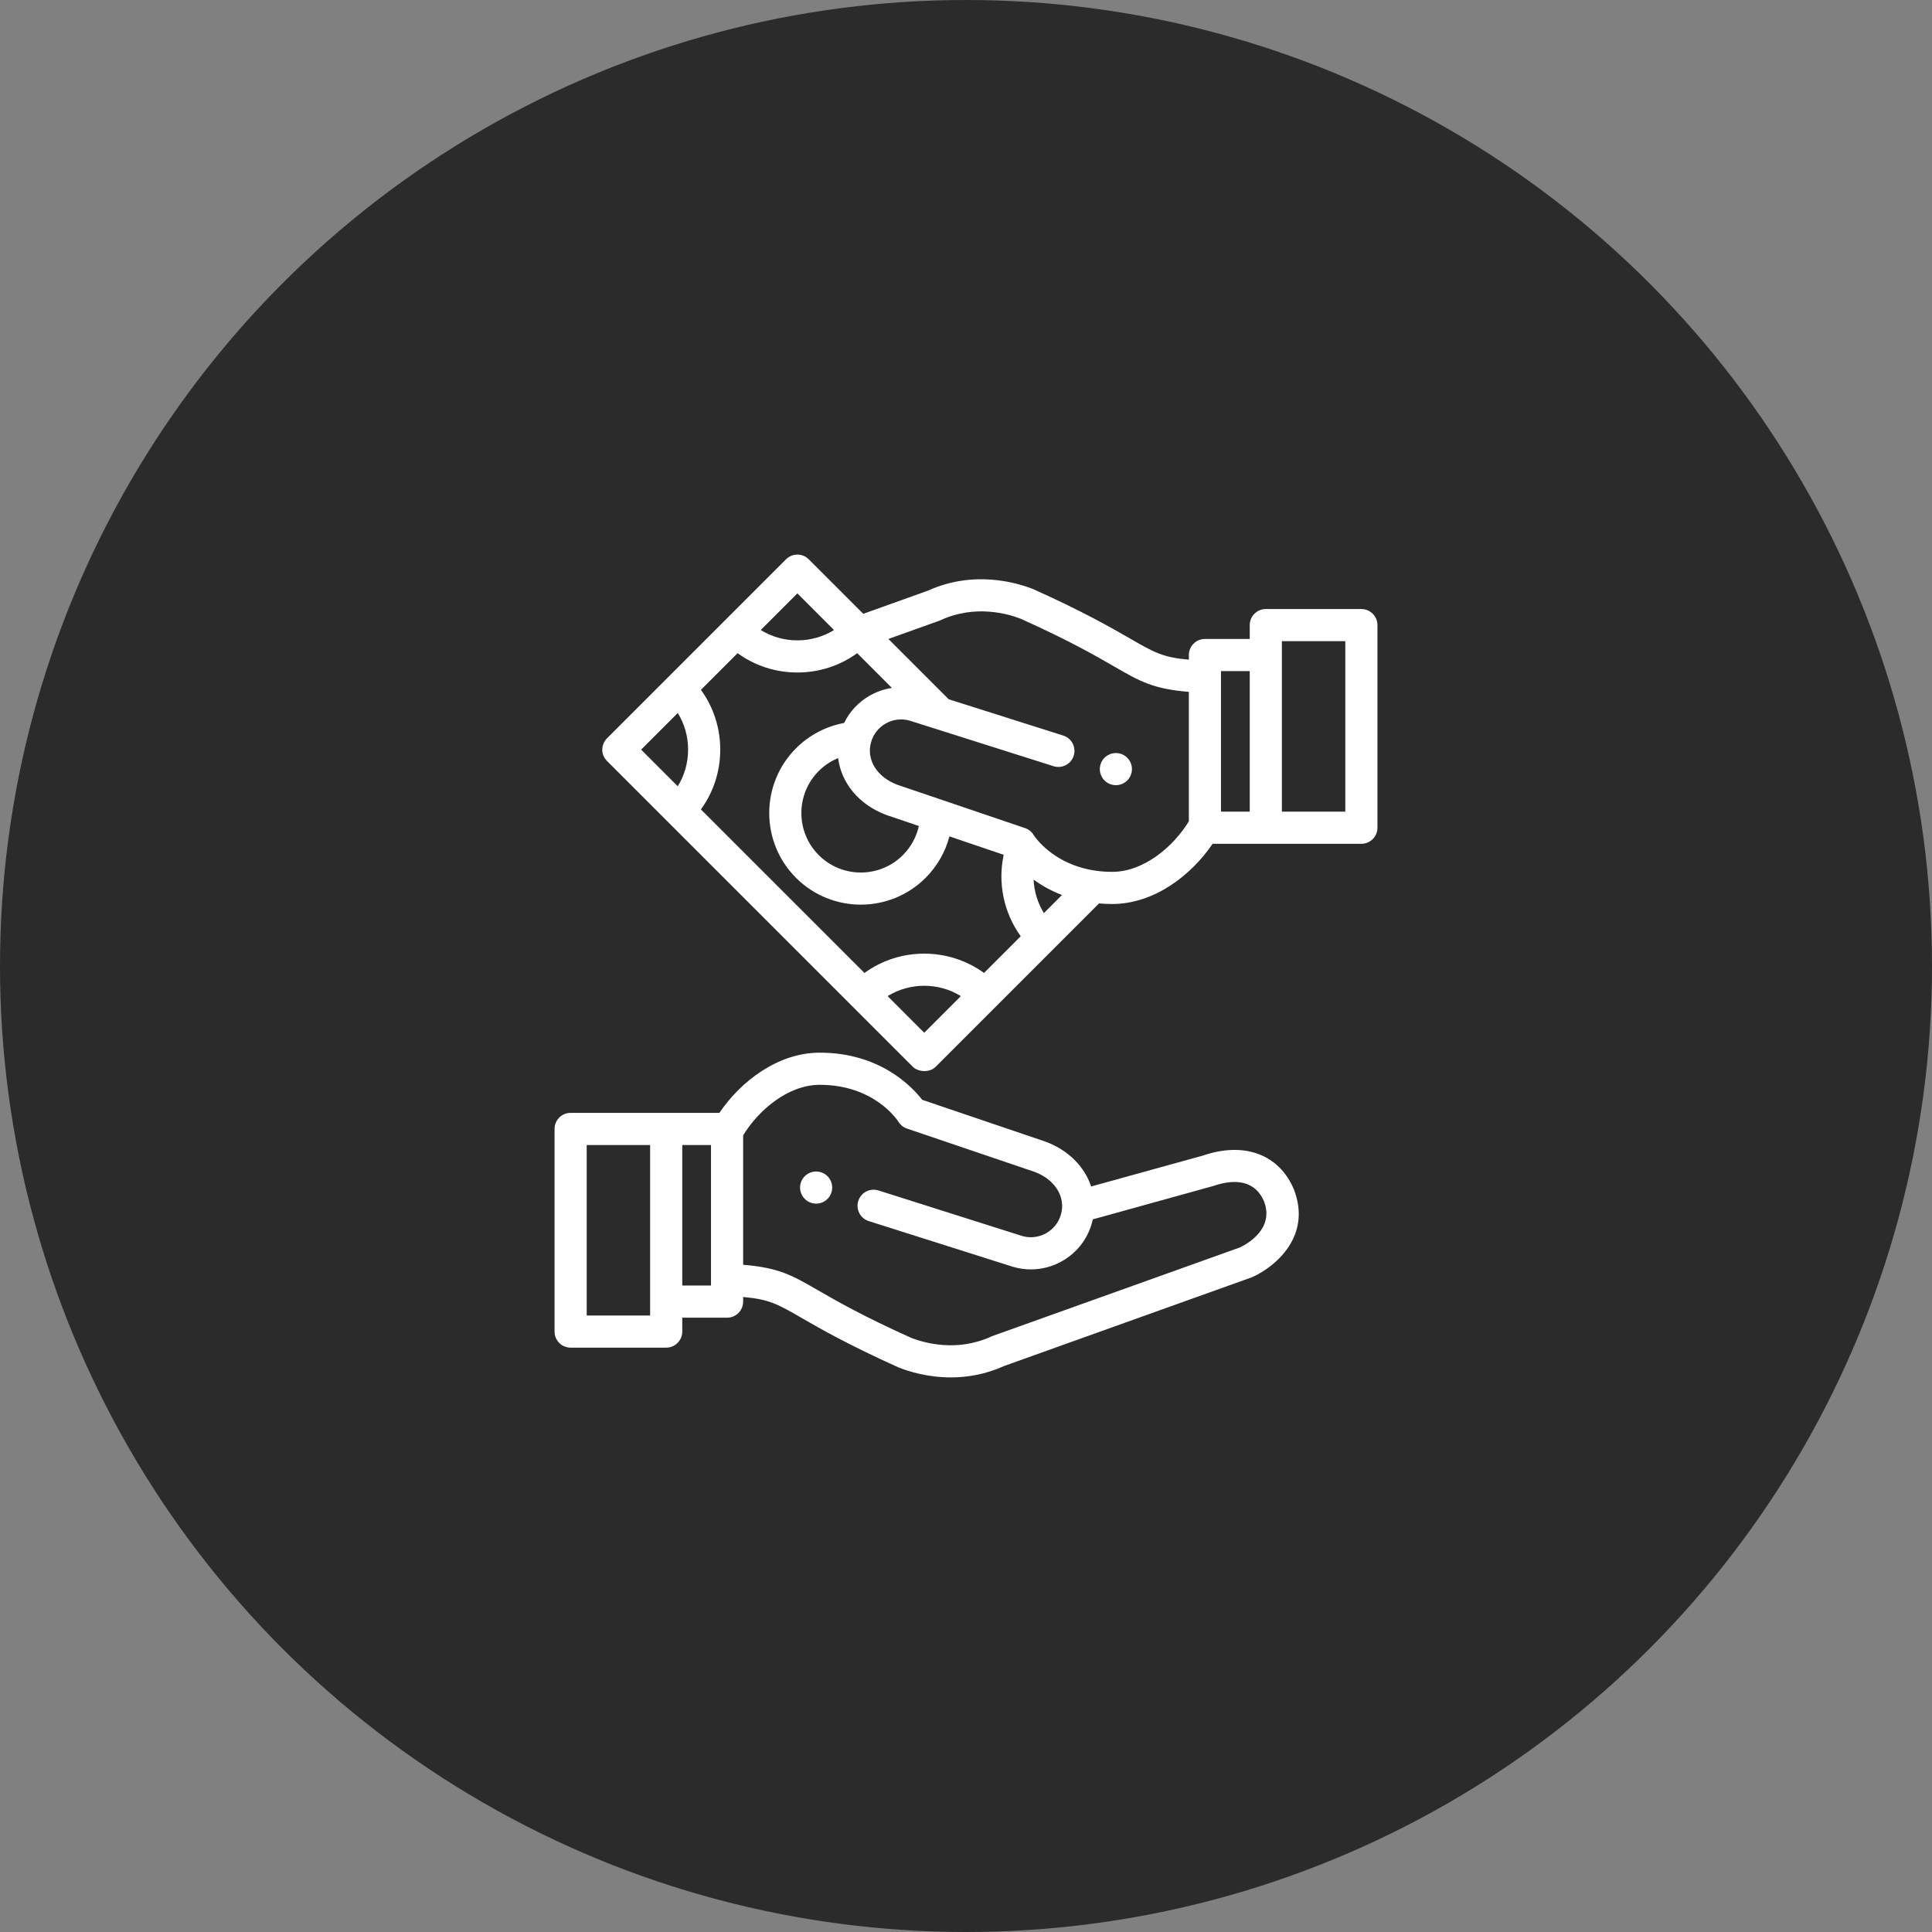 <svg width="108" height="108" viewBox="0 0 108 108" fill="none" xmlns="http://www.w3.org/2000/svg">
<rect x="0" y="0" width="108" height="108" fill="#808080" stroke="none"/>
<circle cx="54" cy="54" r="54" fill="#2B2B2B"/>
<path d="M46.502 66.21C46.491 66.153 46.474 66.096 46.451 66.041C46.429 65.987 46.401 65.935 46.369 65.887C46.336 65.837 46.299 65.791 46.257 65.75C46.216 65.709 46.17 65.671 46.121 65.639C46.072 65.606 46.02 65.579 45.965 65.556C45.911 65.534 45.855 65.516 45.797 65.505C45.681 65.481 45.562 65.481 45.447 65.505C45.389 65.516 45.333 65.534 45.278 65.556C45.224 65.579 45.172 65.606 45.123 65.639C45.074 65.671 45.028 65.709 44.987 65.75C44.946 65.791 44.908 65.837 44.876 65.887C44.842 65.935 44.815 65.987 44.793 66.041C44.77 66.096 44.752 66.153 44.742 66.21C44.73 66.268 44.724 66.327 44.724 66.385C44.724 66.444 44.73 66.503 44.742 66.561C44.752 66.618 44.77 66.675 44.793 66.728C44.815 66.783 44.842 66.835 44.876 66.884C44.908 66.933 44.946 66.979 44.987 67.02C45.028 67.062 45.074 67.1 45.123 67.132C45.172 67.164 45.224 67.192 45.278 67.215C45.333 67.237 45.389 67.255 45.447 67.266C45.504 67.278 45.564 67.284 45.622 67.284C45.681 67.284 45.74 67.278 45.797 67.266C45.855 67.255 45.911 67.237 45.965 67.215C46.02 67.192 46.072 67.164 46.121 67.132C46.17 67.1 46.216 67.062 46.257 67.02C46.299 66.979 46.336 66.933 46.369 66.884C46.401 66.835 46.429 66.783 46.451 66.728C46.474 66.675 46.491 66.618 46.502 66.561C46.514 66.503 46.52 66.444 46.52 66.385C46.52 66.327 46.514 66.268 46.502 66.21Z" fill="white"/>
<path d="M72.328 66.487C72.324 66.478 72.32 66.469 72.317 66.46C71.49 64.525 69.55 63.81 67.255 64.594L60.996 66.325C60.634 65.229 59.731 64.296 58.455 63.823C58.447 63.82 58.439 63.817 58.431 63.814L51.551 61.479C50.978 60.739 49.184 58.845 45.826 58.845C43.479 58.845 41.402 60.455 40.214 62.21H31.898C31.402 62.21 31 62.612 31 63.108V74.436C31 74.932 31.402 75.334 31.898 75.334H37.24C37.736 75.334 38.139 74.932 38.139 74.436V73.66H40.644C41.14 73.66 41.542 73.258 41.542 72.761V72.503C43.003 72.63 43.483 72.907 44.824 73.681C45.855 74.275 47.414 75.174 50.222 76.437C50.235 76.442 50.248 76.448 50.261 76.453C50.8 76.665 51.853 76.998 53.152 76.998C54.055 76.998 55.078 76.837 56.128 76.361L69.963 71.407C69.988 71.398 70.012 71.388 70.036 71.377C71.358 70.769 73.329 69.055 72.328 66.487ZM36.342 73.537H32.797V64.007H36.342V73.537ZM39.745 71.863H38.139V64.007H39.745V71.863ZM69.318 69.73L55.489 74.681C55.477 74.685 55.461 74.692 55.449 74.697C55.436 74.701 55.424 74.707 55.412 74.712C53.486 75.597 51.656 75.067 50.938 74.788C48.227 73.568 46.779 72.734 45.722 72.124C44.252 71.276 43.543 70.868 41.542 70.702V63.466C42.394 62.07 44.045 60.642 45.826 60.642C48.879 60.642 50.173 62.627 50.224 62.708C50.334 62.886 50.502 63.021 50.701 63.088L57.841 65.511C58.981 65.939 59.584 66.916 59.307 67.89C59.179 68.34 58.884 68.713 58.475 68.94C58.071 69.166 57.602 69.222 57.156 69.098L49.107 66.547C48.633 66.397 48.129 66.659 47.979 67.132C47.829 67.605 48.091 68.11 48.564 68.26L56.627 70.816C56.636 70.818 56.645 70.821 56.653 70.823C56.975 70.915 57.303 70.96 57.629 70.96C58.225 70.96 58.815 70.808 59.35 70.51C60.178 70.049 60.776 69.293 61.035 68.381C61.056 68.308 61.074 68.236 61.09 68.163L67.836 66.294C68.81 65.961 70.089 65.841 70.659 67.153C71.248 68.693 69.716 69.54 69.318 69.73Z" fill="white"/>
<path d="M63.259 42.819C63.248 42.761 63.23 42.704 63.207 42.65C63.185 42.596 63.158 42.544 63.124 42.495C63.092 42.446 63.054 42.4 63.013 42.358C62.972 42.317 62.926 42.279 62.877 42.247C62.828 42.215 62.776 42.187 62.722 42.164C62.667 42.142 62.611 42.124 62.554 42.113C62.438 42.09 62.319 42.09 62.203 42.113C62.145 42.124 62.089 42.142 62.035 42.164C61.98 42.187 61.928 42.215 61.879 42.247C61.83 42.279 61.784 42.317 61.743 42.358C61.701 42.4 61.664 42.446 61.631 42.495C61.599 42.544 61.571 42.596 61.549 42.65C61.526 42.704 61.508 42.761 61.498 42.819C61.486 42.876 61.48 42.935 61.48 42.994C61.48 43.052 61.486 43.111 61.498 43.169C61.508 43.226 61.526 43.283 61.549 43.337C61.571 43.392 61.599 43.444 61.631 43.492C61.664 43.542 61.701 43.588 61.743 43.629C61.784 43.67 61.83 43.708 61.879 43.74C61.928 43.773 61.98 43.8 62.035 43.823C62.089 43.845 62.145 43.862 62.203 43.874C62.26 43.886 62.319 43.892 62.378 43.892C62.436 43.892 62.496 43.886 62.554 43.874C62.611 43.862 62.667 43.845 62.722 43.823C62.776 43.8 62.828 43.773 62.877 43.74C62.926 43.708 62.972 43.67 63.013 43.629C63.054 43.588 63.092 43.542 63.124 43.492C63.158 43.444 63.185 43.392 63.207 43.337C63.23 43.283 63.248 43.226 63.259 43.169C63.271 43.111 63.276 43.052 63.276 42.994C63.276 42.935 63.271 42.876 63.259 42.819Z" fill="white"/>
<path d="M76.101 34.045H70.76C70.263 34.045 69.861 34.447 69.861 34.943V35.719H67.356C66.86 35.719 66.458 36.121 66.458 36.617V36.876C64.997 36.748 64.517 36.471 63.176 35.698C62.144 35.103 60.586 34.205 57.778 32.942C57.765 32.936 57.752 32.931 57.739 32.926C56.825 32.566 54.43 31.859 51.872 33.018L48.257 34.312L45.209 31.265C44.858 30.914 44.289 30.914 43.939 31.265L33.934 41.27C33.61 41.593 33.548 42.155 33.934 42.541L51.03 59.637C51.303 59.91 51.944 59.993 52.301 59.637L61.435 50.503C61.672 50.523 61.919 50.534 62.174 50.534C64.521 50.534 66.597 48.924 67.785 47.169H76.101C76.598 47.169 77 46.767 77 46.271V34.943C77 34.447 76.598 34.045 76.101 34.045ZM44.574 33.171L46.622 35.219C46.013 35.595 45.309 35.797 44.574 35.797C43.839 35.797 43.135 35.595 42.526 35.219L44.574 33.171ZM37.888 43.953L35.84 41.905L37.888 39.857C38.264 40.466 38.465 41.17 38.465 41.905C38.465 42.64 38.264 43.344 37.888 43.953ZM51.665 57.731L49.618 55.683C50.868 54.912 52.462 54.912 53.713 55.683L51.665 57.731ZM55.007 54.389C53.022 52.949 50.309 52.949 48.324 54.389L39.182 45.247C39.883 44.282 40.262 43.123 40.262 41.905C40.262 40.687 39.884 39.528 39.182 38.563L41.232 36.513C42.197 37.215 43.356 37.593 44.574 37.593C45.792 37.593 46.951 37.215 47.916 36.513L49.859 38.456C49.44 38.518 49.031 38.656 48.65 38.869C48.006 39.228 47.501 39.765 47.186 40.415C46.172 40.603 45.234 41.093 44.498 41.83C42.501 43.826 42.502 47.075 44.498 49.072C45.497 50.071 46.808 50.57 48.12 50.57C49.431 50.57 50.743 50.071 51.741 49.072C52.391 48.423 52.846 47.624 53.074 46.754L56.107 47.784C55.766 49.366 56.115 51.03 57.059 52.337L55.007 54.389ZM49.545 45.556C49.553 45.559 49.561 45.562 49.569 45.565L51.365 46.174C51.229 46.787 50.922 47.35 50.471 47.802C49.174 49.098 47.065 49.098 45.769 47.802C44.473 46.505 44.473 44.396 45.769 43.1C46.082 42.787 46.451 42.543 46.853 42.377C47.019 43.757 48.012 44.987 49.545 45.556ZM58.353 51.043C58.007 50.477 57.81 49.833 57.779 49.174C58.21 49.485 58.736 49.79 59.364 50.032L58.353 51.043ZM66.457 45.912C65.606 47.308 63.954 48.737 62.174 48.737C61.841 48.737 61.529 48.714 61.237 48.671C61.236 48.671 61.234 48.671 61.233 48.671C59.293 48.389 58.249 47.286 57.905 46.849C57.887 46.822 57.809 46.72 57.797 46.703C57.693 46.516 57.521 46.366 57.302 46.292L50.159 43.867C49.019 43.439 48.416 42.463 48.692 41.49C48.693 41.489 48.693 41.488 48.693 41.488C48.693 41.487 48.693 41.486 48.694 41.486C48.822 41.037 49.117 40.665 49.524 40.438C49.929 40.213 50.397 40.157 50.843 40.281L58.893 42.831C59.366 42.981 59.871 42.719 60.021 42.246C60.171 41.773 59.909 41.268 59.436 41.118L53.034 39.09L52.978 39.034C52.977 39.033 52.977 39.032 52.976 39.032L49.662 35.718L52.511 34.698C52.52 34.694 52.532 34.69 52.542 34.686C52.544 34.685 52.549 34.683 52.551 34.682C52.563 34.677 52.575 34.672 52.587 34.666C54.513 33.781 56.344 34.311 57.062 34.59C59.773 35.81 61.221 36.645 62.278 37.255C63.748 38.102 64.457 38.511 66.457 38.676V45.912ZM69.861 45.372H68.254V37.516H69.861V45.372ZM75.203 45.372H71.658V35.842H75.203V45.372Z" fill="white"/>
</svg>
